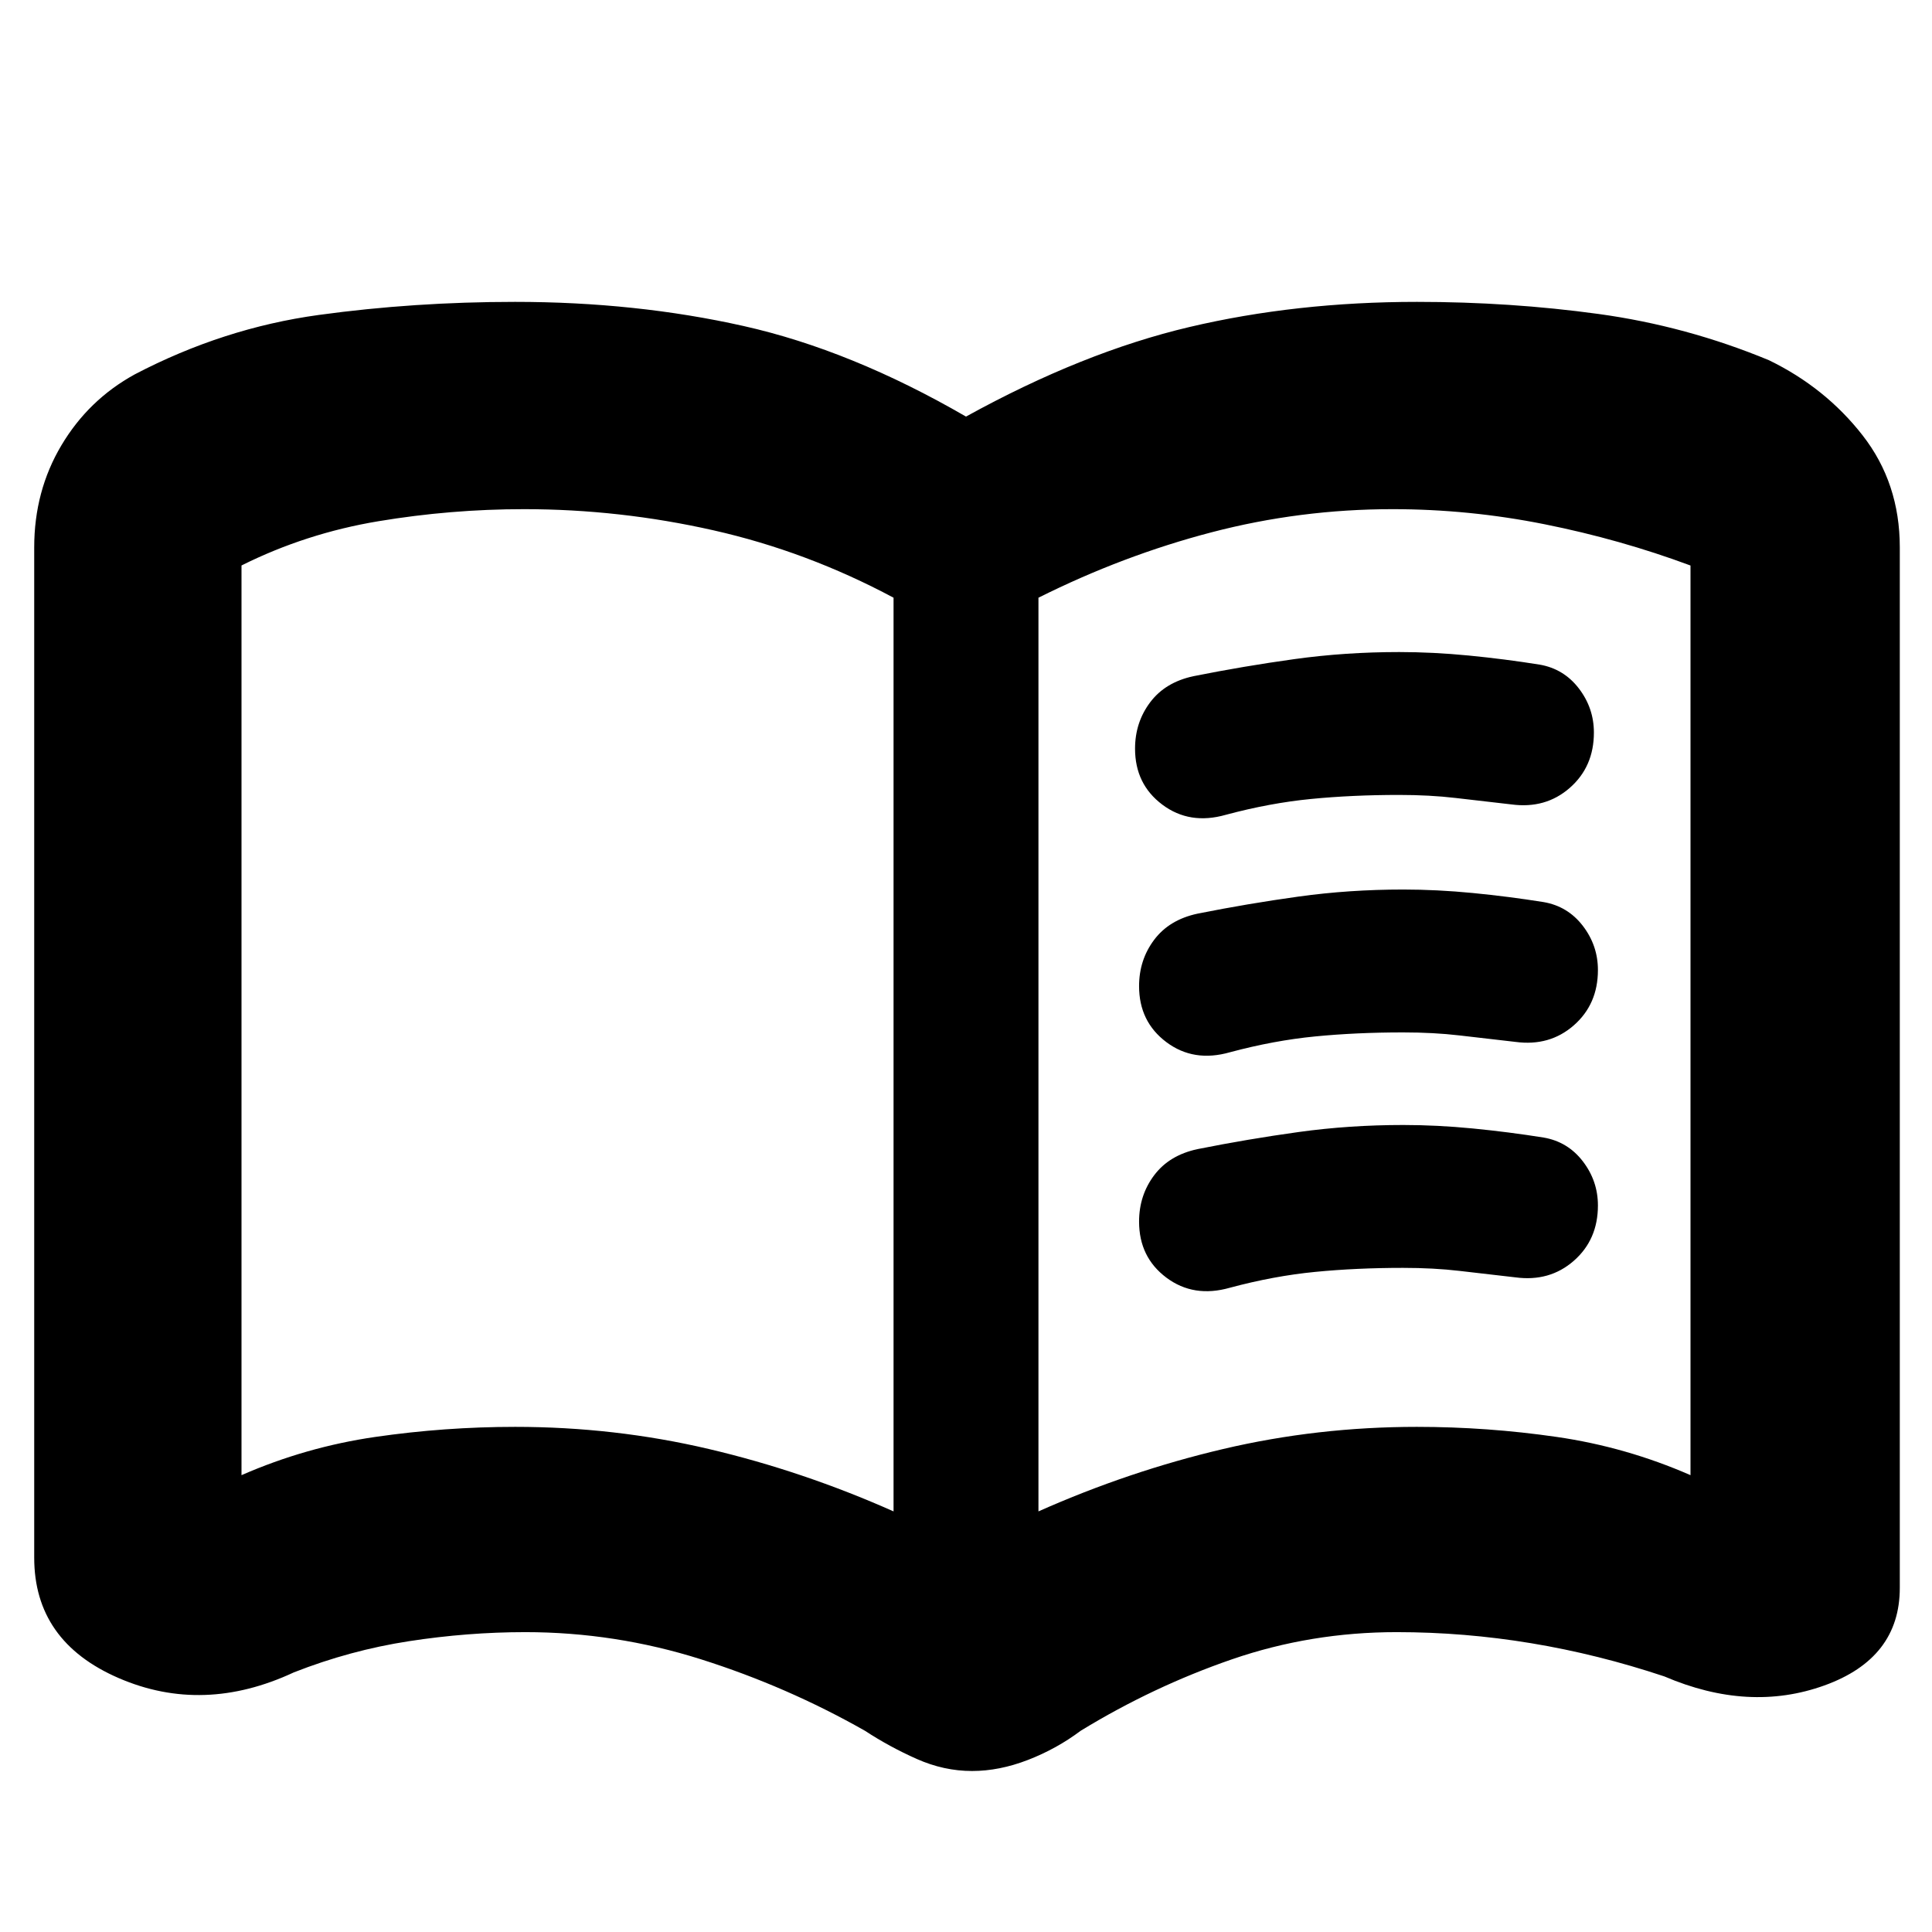 <svg xmlns="http://www.w3.org/2000/svg" height="20" viewBox="0 -960 960 960" width="20"><path d="M256-251q49.42 0 96.21 11Q399-229 444-209v-454q-43-23-89.53-33.5-46.52-10.5-94.06-10.5-36.41 0-72.41 6t-68 21.98V-227q32-14 66.5-19t69.5-5Zm260 42q45-20 91.79-31 46.79-11 96.21-11 35 0 69.5 5t66.5 19v-452q-35-13-72.49-20.5Q730.02-707 692-707q-46 0-90 11.5T516-663v454ZM483-80q-14 0-27.5-6t-25.72-14q-38.78-22-81.45-35.5T261-149q-28.59 0-57.79 4.5Q174-140 146-129q-45 21-87 2.84T17-186v-502q0-28 13.5-50.7Q44-761.4 67-774q44-23 91.38-29.5 47.38-6.5 97.51-6.5 60.11 0 113.61 12T480-753q58-32 111-44.5T704.11-810q46.36 0 90.13 6Q838-798 879-781q28 13.6 46.5 37.3Q944-720 944-688v517q0 35-37.5 48.5T827-127q-33-11-66.21-16.5-33.2-5.5-66.79-5.5-42.66 0-81.83 13.5T537-100q-12 9-26.22 14.5Q496.56-80 483-80ZM282-454Zm282-134q0-13.04 7.5-23.02T593-624q25-5 50.25-8.5 25.26-3.5 52.02-3.5 16.73 0 34.55 1.73 17.82 1.74 35.18 4.51 12 2.06 19.5 11.81 7.5 9.76 7.5 21.95 0 17-12 27.5t-29 8.21q-15-1.71-27.8-3.21t-28.05-1.5q-23.15 0-43.65 2t-42.38 7.87q-18 5.13-31.56-5.04Q564-570.33 564-588Zm2 235q0-13.04 7.5-23.02T595-389q25-5 50.25-8.5 25.26-3.5 52.02-3.5 16.73 0 34.55 1.73 17.82 1.74 35.18 4.51 12 2.06 19.5 11.81 7.5 9.76 7.5 21.95 0 17-12 27.5t-29 8.21q-15-1.71-27.8-3.21t-28.05-1.5q-23.15 0-43.65 2t-42.38 7.87q-18 5.13-31.56-5.02Q566-335.31 566-353Zm0-117q0-13.04 7.5-23.02T595-506q25-5 50.25-8.5 25.26-3.5 52.02-3.5 16.73 0 34.55 1.73 17.82 1.74 35.18 4.51 12 2.06 19.5 11.81 7.5 9.76 7.5 21.95 0 17-12 27.5t-29 8.21q-15-1.71-27.8-3.21t-28.05-1.5q-23.15 0-43.65 2t-42.38 7.87q-18 5.13-31.56-5.04Q566-452.33 566-470Z"/></svg>
